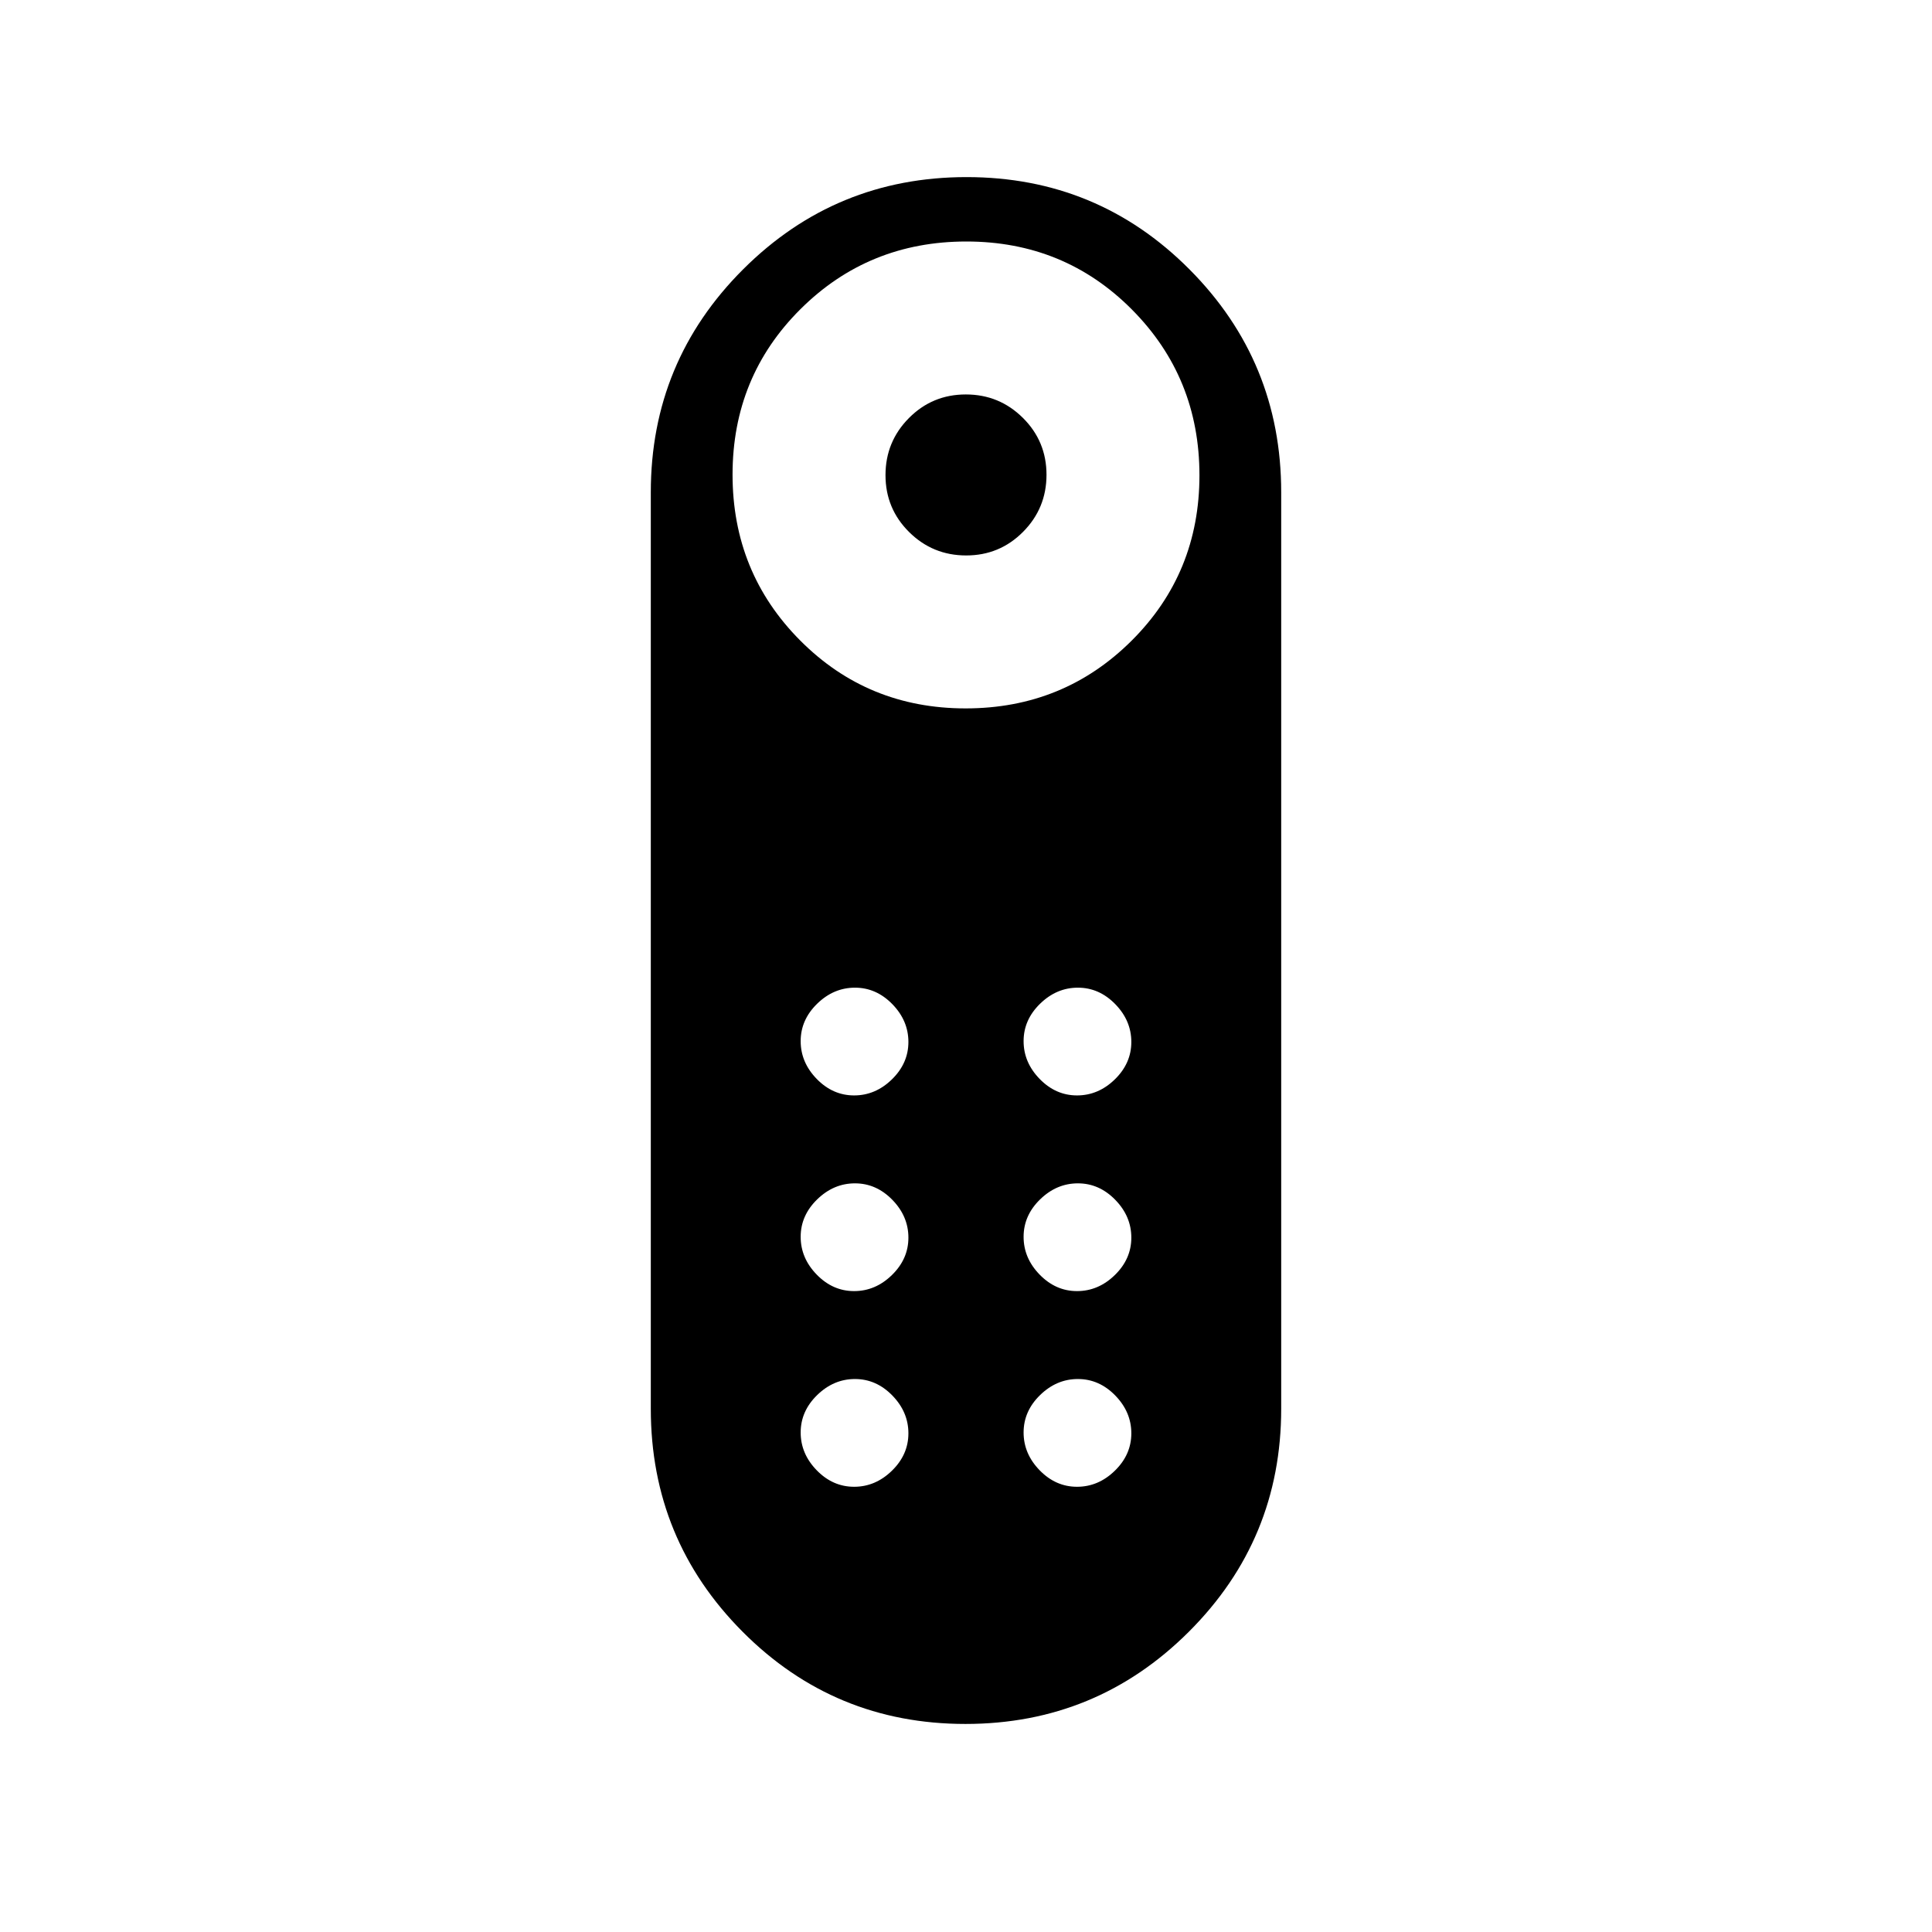 <svg xmlns="http://www.w3.org/2000/svg" height="20" viewBox="0 -960 960 960" width="20"><path d="M480.09-684q-16.63 0-28.36-11.64T440-723.91q0-16.63 11.64-28.36T479.91-764q16.63 0 28.36 11.64T520-724.09q0 16.63-11.64 28.36T480.09-684Zm-.37 580.62q-65.1 0-110.72-45.81Q323.38-195 323.38-260v-455.38q0-65 45.89-110.81Q415.17-872 480.28-872q65.1 0 110.72 45.81 45.62 45.81 45.62 110.81V-260q0 65-45.89 110.81-45.9 45.81-111.01 45.81Zm.1-504.62q48.64 0 82.41-33.59Q596-675.17 596-723.82q0-48.64-33.59-82.41Q528.83-840 480.18-840q-48.64 0-82.41 33.59Q364-772.83 364-724.18q0 48.64 33.59 82.41Q431.17-608 479.82-608ZM424.4-318.46q10.6 0 18.79-7.98 8.19-7.99 8.19-18.58 0-10.6-7.98-18.79T424.83-372q-10.6 0-18.79 7.98t-8.19 18.58q0 10.59 7.98 18.79 7.98 8.19 18.57 8.19Zm0-97.23q10.6 0 18.79-7.98 8.19-7.99 8.19-18.58 0-10.6-7.98-18.79t-18.57-8.19q-10.6 0-18.79 7.98t-8.19 18.58q0 10.59 7.98 18.79 7.98 8.19 18.57 8.19Zm110.77 0q10.6 0 18.79-7.98 8.19-7.99 8.19-18.58 0-10.6-7.98-18.79t-18.57-8.19q-10.6 0-18.79 7.98t-8.19 18.58q0 10.59 7.98 18.79 7.98 8.19 18.57 8.19Zm0 97.23q10.6 0 18.79-7.98 8.19-7.99 8.19-18.58 0-10.6-7.98-18.79T535.6-372q-10.6 0-18.79 7.98t-8.19 18.58q0 10.59 7.98 18.79 7.98 8.19 18.57 8.19ZM424.4-221.23q10.6 0 18.79-7.98t8.19-18.58q0-10.59-7.98-18.79-7.98-8.19-18.57-8.19-10.6 0-18.79 7.98t-8.19 18.58q0 10.59 7.98 18.79 7.98 8.19 18.57 8.19Zm110.77 0q10.6 0 18.79-7.98t8.19-18.58q0-10.59-7.98-18.79-7.98-8.19-18.57-8.19-10.6 0-18.79 7.98t-8.19 18.58q0 10.59 7.98 18.79 7.98 8.19 18.57 8.19Z"/></svg>